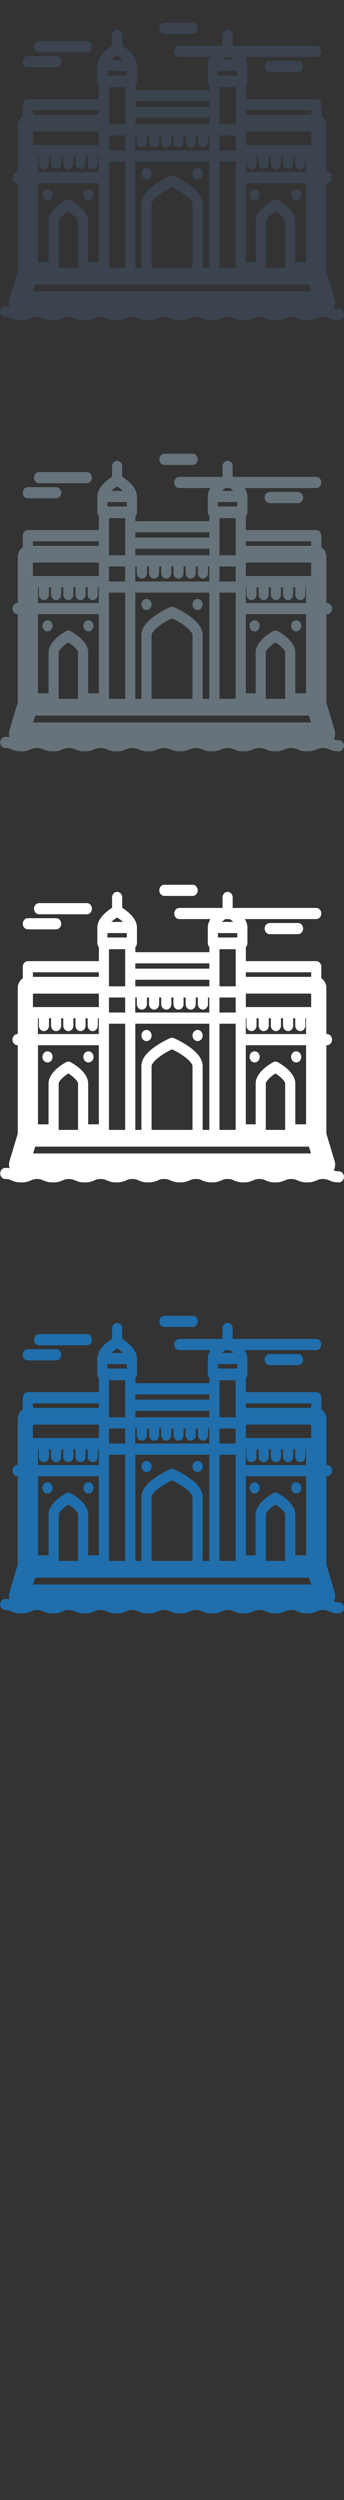 <svg width="32" height="232" viewBox="0 0 32 232" xmlns="http://www.w3.org/2000/svg" xmlns:sketch="http://www.bohemiancoding.com/sketch/ns"><rect x="0" y="0" width="32" height="232" fill="#333333" stroke="none"/><title>mumbai</title><desc>Created with Sketch.</desc><g sketch:type="MSPage" fill="none"><g sketch:type="MSShapeGroup"><path d="M31.519 148.694c-.229 0-.351-.035-.479-.085.141-.257.176-.571.088-.859l-.767-2.546v-8.209h.058c.261 0 .471-.232.471-.518 0-.286-.211-.518-.471-.518h-.058v-4.273c0-.383-.189-.716-.471-.895v-1.08c0-.286-.211-.518-.471-.518h-6.55v-1.303c.09-.094.147-.227.147-.374v-1.437c0-.285-.099-.55-.248-.788h6.651c.26 0 .471-.232.471-.518 0-.286-.211-.518-.471-.518h-7.757l-.018-.011v-.962c0-.286-.211-.518-.471-.518s-.471.232-.471.518v.962l-.018.011h-4.004c-.26 0-.471.231-.471.518 0 .286.211.518.471.518h2.899c-.15.238-.249.503-.249.788v1.437c0 .147.057.28.147.374v.475h-6.887v-.472c.092-.094.15-.228.15-.377v-1.437c0-.855-.885-1.528-1.372-1.834v-.962c0-.286-.211-.518-.471-.518s-.471.232-.471.518v.962c-.487.306-1.372.98-1.372 1.834v1.437c0 .146.055.278.144.372v1.305h-6.604c-.261 0-.471.232-.471.518v1.08c-.282.179-.471.512-.471.895v4.273h-.02c-.261 0-.471.232-.471.518 0 .286.211.518.471.518h.02v8.209l-.767 2.546c-.065.217-.061.449.005.659-.113-.019-.242-.032-.395-.032-.26 0-.471.232-.471.518 0 .285.211.518.471.518.281 0 .401.051.567.123.201.086.452.193.91.193s.709-.107.91-.194c.166-.072.287-.123.567-.123.281 0 .401.051.567.123.201.086.452.193.91.193s.709-.107.91-.193c.166-.072.287-.123.567-.123.281 0 .401.051.567.123.201.086.452.193.911.193.458 0 .709-.107.91-.193.166-.072.287-.123.567-.123.281 0 .401.051.567.123.201.086.452.193.91.193s.709-.107.91-.193c.167-.072.287-.123.567-.123.281 0 .401.051.567.123.201.086.452.193.91.193.459 0 .709-.107.91-.194.167-.072.287-.123.567-.123.281 0 .401.051.567.123.201.086.453.193.91.193.459 0 .709-.107.911-.193.166-.072.287-.123.567-.123.28 0 .401.051.567.123.201.086.452.193.911.193.458 0 .709-.107.91-.193.166-.072.287-.123.567-.123.281 0 .401.051.567.123.201.086.452.193.91.193s.709-.107.91-.193c.167-.072.287-.123.567-.123.281 0 .401.051.567.123.201.086.452.193.91.193.459 0 .709-.107.911-.193.166-.072.287-.123.567-.123.281 0 .401.051.567.123.201.086.452.193.91.193.459 0 .709-.107.911-.193.166-.072.287-.123.568-.123.281 0 .401.051.567.123.201.086.453.193.911.193.261 0 .472-.231.472-.518 0-.285-.211-.518-.472-.518zm-13.351-12.136l.083.035.13.021c.125 0 .245-.054.333-.151l.008-.011c.137-.157.17-.393.081-.588l-.081-.125-.007-.01c-.12-.131-.303-.179-.464-.13l-.08.033c-.113.062-.198.17-.238.301-.039.131-.03.275.027.397.045.098.118.178.207.228zm5.183 1.884c.088.099.21.154.336.154.125 0 .245-.054.333-.15.089-.097.139-.229.139-.367 0-.137-.05-.268-.137-.365-.14-.155-.367-.196-.545-.099-.113.062-.198.17-.238.3-.039.131-.03.275.027.398l.085.13zm3.989.099c.066.037.139.055.214.055.125 0 .244-.054.333-.15.144-.157.181-.399.089-.599l-.088-.135c-.139-.154-.366-.194-.544-.098-.113.062-.198.17-.238.3-.04.131-.03.275.027.398.045.098.118.178.207.228zm-22.448-.462c0-.083-.018-.164-.052-.236l-.064-.104v-.001l-.023-.027c-.087-.095-.206-.15-.333-.15-.073 0-.145.019-.21.054-.137.074-.232.217-.256.381-.024.163.025.33.13.447.088.099.21.154.336.154.125 0 .244-.054.333-.15.089-.097.139-.229.139-.367zm2.999.364c.088.099.21.154.336.154.125 0 .244-.054.333-.15.089-.097.139-.229.139-.367 0-.137-.05-.268-.137-.365-.14-.155-.367-.196-.545-.099-.113.062-.198.17-.238.3-.039.131-.03.275.027.398l.085.13zm5.525-1.884c.066.037.139.056.213.056.125 0 .244-.054.333-.151.145-.158.181-.4.089-.6-.08-.175-.243-.285-.421-.285-.073 0-.145.018-.21.054-.136.075-.232.216-.256.381-.025.165.025.332.133.45l.119.095zm-10.353-6.33h6.132v.424h-6.132v-.424zm7.832-5.088c.21.131.394.275.541.414h-1.082c.147-.139.332-.283.541-.414zm-.901 1.449h1.801v.41h-1.801v-.41zm.144 2.812v-1.315h1.507v3.447h-1.507v-2.132zm10.811-4.11h.442l.32.263h-1.08l.318-.263zm-.678 1.298h1.801v.41h-1.801v-.41zm.147 1.777v-.28h1.507v3.447h-1.507v-3.167zm8.509 18.674h-25.846l.191-.634h25.465l.19.634zm-23.469-2.704v-3.781c0-.194.373-.61.9-.939.453.287.901.71.901.939v4.298h-1.801v-.518zm7.129-13.415h6.887v.611h-6.887v-.611zm10.28 1.284h6.079v1.25h-6.079v-1.25zm-10.14.363v.606c0 .286.211.518.471.518s.471-.232.471-.518v-.606h.193v.606c0 .286.211.518.471.518.261 0 .471-.232.471-.518v-.606h.193v.606c0 .286.212.518.472.518s.471-.232.471-.518v-.606h.193v.606c0 .286.211.518.471.518.261 0 .471-.232.471-.518v-.606h.193v.606c0 .286.211.518.471.518s.471-.232.471-.518v-.606h.193v.606c0 .225.132.415.314.486l.157.032c.122 0 .231-.052.314-.135.096-.095.157-.23.157-.383v-.606h.125v1.395h-6.887v-1.395h.14zm-2.59.155v-.155h1.507v1.395h-1.507v-1.24zm2.45 2.429v-.154h6.887v9.856h-.623v-5.908c0-.201-.044-.4-.131-.596-.099-.224-.257-.446-.471-.667-.214-.219-.484-.438-.814-.657-.621-.412-1.234-.678-1.26-.689-.111-.047-.233-.047-.344 0-.026.011-.639.277-1.26.689-.953.632-1.415 1.26-1.415 1.92v5.908h-.569v-9.702zm1.512 9.184v-5.39c0-.337.773-1.045 1.905-1.568 1.131.522 1.905 1.23 1.905 1.568v5.908h-3.809v-.518zm6.318-11.768h1.507v1.395h-1.507v-1.395zm1.507 2.584v9.702h-1.507v-9.856h1.507v.154zm-12.73-2.429v.733h-6.132v-1.25h6.132v.518zm.943 11.613v-9.338h1.507v9.856h-1.507v-.518zm14.59 0v-3.781c0-.194.373-.61.899-.939.453.287.901.71.901.939v4.298h-1.801v-.518zm-5.253-14.625v.175h-6.887v-.486h6.887v.31zm9 14.625h-1.004v-3.781c0-1.061-1.364-1.843-1.637-1.989-.131-.07-.283-.07-.413 0-.273.146-1.637.929-1.637 1.989v3.781h-.917v-7.341h5.607v7.341zm0-8.376h-5.607v-1.47h.057v.678c0 .286.211.518.471.518s.471-.232.471-.518v-.678h.193v.678c0 .286.211.518.471.518.261 0 .471-.232.471-.518v-.678h.193v.678c0 .286.211.518.471.518s.471-.232.471-.518v-.678h.193v.678c0 .286.211.518.471.518.261 0 .471-.232.471-.518v-.678h.193v.678c0 .286.211.518.471.518s.471-.232.471-.518v-.678h.063v1.47zm-5.607-5.732h6.079v.424h-6.079v-.424zm-19.334 4.924v-.661h.082v.678c0 .286.211.518.471.518s.471-.232.471-.518v-.678h.193v.678c0 .286.211.518.471.518s.471-.232.471-.518v-.678h.193v.678c0 .286.211.518.471.518s.471-.232.471-.518v-.678h.193v.678c0 .286.211.518.471.518s.471-.232.471-.518v-.678h.193v.678c0 .286.211.518.471.518s.471-.232.471-.518v-.678h.092v1.47h-5.661v-.808zm0 1.844h5.661v7.341h-.992v-3.781c0-1.061-1.364-1.843-1.637-1.989-.13-.07-.283-.07-.413 0-.273.146-1.636.929-1.636 1.989v3.781h-.982v-7.341zm-.943-10.754h2.633c.261 0 .472-.232.472-.518 0-.286-.211-.518-.472-.518h-2.633c-.261 0-.471.232-.471.518 0 .286.211.518.471.518m1.044-1.398h4.448c.26 0 .471-.232.471-.518 0-.286-.211-.518-.471-.518h-4.448c-.26 0-.471.231-.471.518 0 .286.211.518.471.518m21.457.81c-.26 0-.471.232-.471.518 0 .285.211.517.471.517h2.633c.26 0 .471-.232.471-.517 0-.286-.211-.518-.471-.518h-2.633m-9.801-2.514h2.633c.26 0 .471-.231.471-.518 0-.286-.211-.517-.471-.517h-2.633c-.261 0-.471.231-.471.517 0 .286.211.518.471.518" fill="#206FAC"/><path d="M31.519 108.694c-.229 0-.351-.035-.479-.085.141-.257.176-.571.088-.859l-.767-2.546v-8.209h.058c.261 0 .471-.232.471-.518 0-.286-.211-.518-.471-.518h-.058v-4.273c0-.383-.189-.716-.471-.895v-1.08c0-.286-.211-.518-.471-.518h-6.55v-1.303c.09-.094.147-.227.147-.374v-1.437c0-.285-.099-.55-.248-.788h6.651c.26 0 .471-.232.471-.518 0-.286-.211-.518-.471-.518h-7.757l-.018-.011v-.962c0-.286-.211-.518-.471-.518s-.471.232-.471.518v.962l-.018.011h-4.004c-.26 0-.471.231-.471.518 0 .286.211.518.471.518h2.899c-.15.238-.249.503-.249.788v1.437c0 .147.057.28.147.374v.475h-6.887v-.472c.092-.094.15-.228.15-.377v-1.437c0-.855-.885-1.528-1.372-1.834v-.962c0-.286-.211-.518-.471-.518s-.471.232-.471.518v.962c-.487.306-1.372.98-1.372 1.834v1.437c0 .146.055.278.144.372v1.305h-6.604c-.261 0-.471.232-.471.518v1.08c-.282.179-.471.512-.471.895v4.273h-.02c-.261 0-.471.232-.471.518 0 .286.211.518.471.518h.02v8.209l-.767 2.546c-.065.217-.061.449.005.659-.113-.019-.242-.032-.395-.032-.26 0-.471.232-.471.518 0 .285.211.518.471.518.281 0 .401.051.567.123.201.086.452.193.91.193s.709-.107.91-.194c.166-.072.287-.123.567-.123.281 0 .401.051.567.123.201.086.452.193.91.193s.709-.107.91-.193c.166-.072.287-.123.567-.123.281 0 .401.051.567.123.201.086.452.193.911.193.458 0 .709-.107.91-.193.166-.072.287-.123.567-.123.281 0 .401.051.567.123.201.086.452.193.91.193s.709-.107.91-.193c.167-.072.287-.123.567-.123.281 0 .401.051.567.123.201.086.452.193.91.193.459 0 .709-.107.91-.194.167-.072.287-.123.567-.123.281 0 .401.051.567.123.201.086.453.193.91.193.459 0 .709-.107.911-.193.166-.072.287-.123.567-.123.28 0 .401.051.567.123.201.086.452.193.911.193.458 0 .709-.107.91-.193.166-.072.287-.123.567-.123.281 0 .401.051.567.123.201.086.452.193.91.193s.709-.107.91-.193c.167-.072.287-.123.567-.123.281 0 .401.051.567.123.201.086.452.193.91.193.459 0 .709-.107.911-.193.166-.072.287-.123.567-.123.281 0 .401.051.567.123.201.086.452.193.91.193.459 0 .709-.107.911-.193.166-.072.287-.123.568-.123.281 0 .401.051.567.123.201.086.453.193.911.193.261 0 .472-.231.472-.518 0-.285-.211-.518-.472-.518zm-13.351-12.136l.083.035.13.021c.125 0 .245-.054.333-.151l.008-.011c.137-.157.17-.393.081-.588l-.081-.125-.007-.01c-.12-.131-.303-.179-.464-.13l-.08.033c-.113.062-.198.17-.238.301-.039.131-.03.275.027.397.045.098.118.178.207.228zm5.183 1.884c.088.099.21.154.336.154.125 0 .245-.054.333-.15.089-.097.139-.229.139-.367 0-.137-.05-.268-.137-.365-.14-.155-.367-.196-.545-.099-.113.062-.198.17-.238.3-.039.131-.03.275.027.398l.085.13zm3.989.099c.066.037.139.055.214.055.125 0 .244-.054.333-.15.144-.157.181-.399.089-.599l-.088-.135c-.139-.154-.366-.194-.544-.098-.113.062-.198.17-.238.3-.04.131-.03.275.027.398.045.098.118.178.207.228zm-22.448-.462c0-.083-.018-.164-.052-.236l-.064-.104v-.001l-.023-.027c-.087-.095-.206-.15-.333-.15-.073 0-.145.019-.21.054-.137.074-.232.217-.256.381-.024.163.025.33.13.447.088.099.21.154.336.154.125 0 .244-.054.333-.15.089-.097.139-.229.139-.367zm2.999.364c.088.099.21.154.336.154.125 0 .244-.054.333-.15.089-.097.139-.229.139-.367 0-.137-.05-.268-.137-.365-.14-.155-.367-.196-.545-.099-.113.062-.198.17-.238.3-.039.131-.03.275.027.398l.085.13zm5.525-1.884c.066.037.139.056.213.056.125 0 .244-.054.333-.151.145-.158.181-.4.089-.6-.08-.175-.243-.285-.421-.285-.073 0-.145.018-.21.054-.136.075-.232.216-.256.381-.025.165.025.332.133.45l.119.095zm-10.353-6.33h6.132v.424h-6.132v-.424zm7.832-5.088c.21.131.394.275.541.414h-1.082c.147-.139.332-.283.541-.414zm-.901 1.449h1.801v.41h-1.801v-.41zm.144 2.812v-1.315h1.507v3.447h-1.507v-2.132zm10.811-4.11h.442l.32.263h-1.08l.318-.263zm-.678 1.298h1.801v.41h-1.801v-.41zm.147 1.777v-.28h1.507v3.447h-1.507v-3.167zm8.509 18.674h-25.846l.191-.634h25.465l.19.634zm-23.469-2.704v-3.781c0-.194.373-.61.9-.939.453.287.901.71.901.939v4.298h-1.801v-.518zm7.129-13.415h6.887v.611h-6.887v-.611zm10.28 1.284h6.079v1.25h-6.079v-1.25zm-10.14.363v.606c0 .286.211.518.471.518s.471-.232.471-.518v-.606h.193v.606c0 .286.211.518.471.518.261 0 .471-.232.471-.518v-.606h.193v.606c0 .286.212.518.472.518s.471-.232.471-.518v-.606h.193v.606c0 .286.211.518.471.518.261 0 .471-.232.471-.518v-.606h.193v.606c0 .286.211.518.471.518s.471-.232.471-.518v-.606h.193v.606c0 .225.132.415.314.486l.157.032c.122 0 .231-.052.314-.135.096-.095.157-.23.157-.383v-.606h.125v1.395h-6.887v-1.395h.14zm-2.59.155v-.155h1.507v1.395h-1.507v-1.24zm2.45 2.429v-.154h6.887v9.856h-.623v-5.908c0-.201-.044-.4-.131-.596-.099-.224-.257-.446-.471-.667-.214-.219-.484-.438-.814-.657-.621-.412-1.234-.678-1.26-.689-.111-.047-.233-.047-.344 0-.026.011-.639.277-1.26.689-.953.632-1.415 1.26-1.415 1.92v5.908h-.569v-9.702zm1.512 9.184v-5.39c0-.337.773-1.045 1.905-1.568 1.131.522 1.905 1.23 1.905 1.568v5.908h-3.809v-.518zm6.318-11.768h1.507v1.395h-1.507v-1.395zm1.507 2.584v9.702h-1.507v-9.856h1.507v.154zm-12.73-2.429v.733h-6.132v-1.25h6.132v.518zm.943 11.613v-9.338h1.507v9.856h-1.507v-.518zm14.59 0v-3.781c0-.194.373-.61.899-.939.453.287.901.71.901.939v4.298h-1.801v-.518zm-5.253-14.625v.175h-6.887v-.486h6.887v.31zm9 14.625h-1.004v-3.781c0-1.061-1.364-1.843-1.637-1.989-.131-.07-.283-.07-.413 0-.273.146-1.637.929-1.637 1.989v3.781h-.917v-7.341h5.607v7.341zm0-8.376h-5.607v-1.47h.057v.678c0 .286.211.518.471.518s.471-.232.471-.518v-.678h.193v.678c0 .286.211.518.471.518.261 0 .471-.232.471-.518v-.678h.193v.678c0 .286.211.518.471.518s.471-.232.471-.518v-.678h.193v.678c0 .286.211.518.471.518.261 0 .471-.232.471-.518v-.678h.193v.678c0 .286.211.518.471.518s.471-.232.471-.518v-.678h.063v1.47zm-5.607-5.732h6.079v.424h-6.079v-.424zm-19.334 4.924v-.661h.082v.678c0 .286.211.518.471.518s.471-.232.471-.518v-.678h.193v.678c0 .286.211.518.471.518s.471-.232.471-.518v-.678h.193v.678c0 .286.211.518.471.518s.471-.232.471-.518v-.678h.193v.678c0 .286.211.518.471.518s.471-.232.471-.518v-.678h.193v.678c0 .286.211.518.471.518s.471-.232.471-.518v-.678h.092v1.47h-5.661v-.808zm0 1.844h5.661v7.341h-.992v-3.781c0-1.061-1.364-1.843-1.637-1.989-.13-.07-.283-.07-.413 0-.273.146-1.636.929-1.636 1.989v3.781h-.982v-7.341zm-.943-10.754h2.633c.261 0 .472-.232.472-.518 0-.286-.211-.518-.472-.518h-2.633c-.261 0-.471.232-.471.518 0 .286.211.518.471.518m1.044-1.398h4.448c.26 0 .471-.232.471-.518 0-.286-.211-.518-.471-.518h-4.448c-.26 0-.471.231-.471.518 0 .286.211.518.471.518m21.457.81c-.26 0-.471.232-.471.518 0 .285.211.517.471.517h2.633c.26 0 .471-.232.471-.517 0-.286-.211-.518-.471-.518h-2.633m-9.801-2.514h2.633c.26 0 .471-.231.471-.518 0-.286-.211-.517-.471-.517h-2.633c-.261 0-.471.231-.471.517 0 .286.211.518.471.518" fill="#fff"/><path d="M31.519 68.694c-.229 0-.351-.035-.479-.085.141-.257.176-.571.088-.859l-.767-2.546v-8.209h.058c.261 0 .471-.232.471-.518 0-.286-.211-.518-.471-.518h-.058v-4.273c0-.383-.189-.716-.471-.895v-1.08c0-.286-.211-.518-.471-.518h-6.55v-1.303c.09-.094.147-.227.147-.374v-1.437c0-.285-.099-.55-.248-.788h6.651c.26 0 .471-.232.471-.518 0-.286-.211-.518-.471-.518h-7.757l-.018-.011v-.962c0-.286-.211-.518-.471-.518s-.471.232-.471.518v.962l-.018.011h-4.004c-.26 0-.471.231-.471.518 0 .286.211.518.471.518h2.899c-.15.238-.249.503-.249.788v1.437c0 .147.057.28.147.374v.475h-6.887v-.472c.092-.094.15-.228.15-.377v-1.437c0-.855-.885-1.528-1.372-1.834v-.962c0-.286-.211-.518-.471-.518s-.471.232-.471.518v.962c-.487.306-1.372.98-1.372 1.834v1.437c0 .146.055.278.144.372v1.305h-6.604c-.261 0-.471.232-.471.518v1.08c-.282.179-.471.512-.471.895v4.273h-.02c-.261 0-.471.232-.471.518 0 .286.211.518.471.518h.02v8.209l-.767 2.546c-.065.217-.061.449.005.659-.113-.019-.242-.032-.395-.032-.26 0-.471.232-.471.518 0 .285.211.518.471.518.281 0 .401.051.567.123.201.086.452.193.91.193s.709-.107.91-.194c.166-.072.287-.123.567-.123.281 0 .401.051.567.123.201.086.452.193.91.193s.709-.107.91-.193c.166-.072.287-.123.567-.123.281 0 .401.051.567.123.201.086.452.193.911.193.458 0 .709-.107.91-.193.166-.072.287-.123.567-.123.281 0 .401.051.567.123.201.086.452.193.91.193s.709-.107.91-.193c.167-.072.287-.123.567-.123.281 0 .401.051.567.123.201.086.452.193.91.193.459 0 .709-.107.91-.194.167-.072.287-.123.567-.123.281 0 .401.051.567.123.201.086.453.193.91.193.459 0 .709-.107.911-.193.166-.072.287-.123.567-.123.28 0 .401.051.567.123.201.086.452.193.911.193.458 0 .709-.107.91-.193.166-.072.287-.123.567-.123.281 0 .401.051.567.123.201.086.452.193.91.193s.709-.107.91-.193c.167-.072.287-.123.567-.123.281 0 .401.051.567.123.201.086.452.193.91.193.459 0 .709-.107.911-.193.166-.072.287-.123.567-.123.281 0 .401.051.567.123.201.086.452.193.91.193.459 0 .709-.107.911-.193.166-.072.287-.123.568-.123.281 0 .401.051.567.123.201.086.453.193.911.193.261 0 .472-.231.472-.518 0-.285-.211-.518-.472-.518zm-13.351-12.136l.083.035.13.021c.125 0 .245-.054.333-.151l.008-.011c.137-.157.17-.393.081-.588l-.081-.125-.007-.01c-.12-.131-.303-.179-.464-.13l-.08.033c-.113.062-.198.17-.238.301-.039.131-.03.275.027.397.045.098.118.178.207.228zm5.183 1.884c.088.099.21.154.336.154.125 0 .245-.054.333-.15.089-.097.139-.229.139-.367 0-.137-.05-.268-.137-.365-.14-.155-.367-.196-.545-.099-.113.062-.198.17-.238.3-.039.131-.03.275.027.398l.085.13zm3.989.099c.066.037.139.055.214.055.125 0 .244-.054.333-.15.144-.157.181-.399.089-.599l-.088-.135c-.139-.154-.366-.194-.544-.098-.113.062-.198.17-.238.3-.04.131-.03.275.027.398.045.098.118.178.207.228zm-22.448-.462c0-.083-.018-.164-.052-.236l-.064-.104v-.001l-.023-.027c-.087-.095-.206-.15-.333-.15-.073 0-.145.019-.21.054-.137.074-.232.217-.256.381-.024.163.025.33.13.447.088.099.21.154.336.154.125 0 .244-.054.333-.15.089-.097.139-.229.139-.367zm2.999.364c.088.099.21.154.336.154.125 0 .244-.054.333-.15.089-.097.139-.229.139-.367 0-.137-.05-.268-.137-.365-.14-.155-.367-.196-.545-.099-.113.062-.198.17-.238.3-.039.131-.03.275.027.398l.085.13zm5.525-1.884c.066.037.139.056.213.056.125 0 .244-.054.333-.151.145-.158.181-.4.089-.6-.08-.175-.243-.285-.421-.285-.073 0-.145.018-.21.054-.136.075-.232.216-.256.381-.025.165.025.332.133.45l.119.095zm-10.353-6.33h6.132v.424h-6.132v-.424zm7.832-5.088c.21.131.394.275.541.414h-1.082c.147-.139.332-.283.541-.414zm-.901 1.449h1.801v.41h-1.801v-.41zm.144 2.812v-1.315h1.507v3.447h-1.507v-2.132zm10.811-4.11h.442l.32.263h-1.08l.318-.263zm-.678 1.298h1.801v.41h-1.801v-.41zm.147 1.777v-.28h1.507v3.447h-1.507v-3.167zm8.509 18.674h-25.846l.191-.634h25.465l.19.634zm-23.469-2.704v-3.781c0-.194.373-.61.9-.939.453.287.901.71.901.939v4.298h-1.801v-.518zm7.129-13.415h6.887v.611h-6.887v-.611zm10.28 1.284h6.079v1.25h-6.079v-1.25zm-10.14.363v.606c0 .286.211.518.471.518s.471-.232.471-.518v-.606h.193v.606c0 .286.211.518.471.518.261 0 .471-.232.471-.518v-.606h.193v.606c0 .286.212.518.472.518s.471-.232.471-.518v-.606h.193v.606c0 .286.211.518.471.518.261 0 .471-.232.471-.518v-.606h.193v.606c0 .286.211.518.471.518s.471-.232.471-.518v-.606h.193v.606c0 .225.132.415.314.486l.157.032c.122 0 .231-.052.314-.135.096-.095.157-.23.157-.383v-.606h.125v1.395h-6.887v-1.395h.14zm-2.59.155v-.155h1.507v1.395h-1.507v-1.24zm2.45 2.429v-.154h6.887v9.856h-.623v-5.908c0-.201-.044-.4-.131-.596-.099-.224-.257-.446-.471-.667-.214-.219-.484-.438-.814-.657-.621-.412-1.234-.678-1.26-.689-.111-.047-.233-.047-.344 0-.026.011-.639.277-1.26.689-.953.632-1.415 1.26-1.415 1.92v5.908h-.569v-9.702zm1.512 9.184v-5.39c0-.337.773-1.045 1.905-1.568 1.131.522 1.905 1.23 1.905 1.568v5.908h-3.809v-.518zm6.318-11.768h1.507v1.395h-1.507v-1.395zm1.507 2.584v9.702h-1.507v-9.856h1.507v.154zm-12.73-2.429v.733h-6.132v-1.25h6.132v.518zm.943 11.613v-9.338h1.507v9.856h-1.507v-.518zm14.59 0v-3.781c0-.194.373-.61.899-.939.453.287.901.71.901.939v4.298h-1.801v-.518zm-5.253-14.625v.175h-6.887v-.486h6.887v.31zm9 14.625h-1.004v-3.781c0-1.061-1.364-1.843-1.637-1.989-.131-.07-.283-.07-.413 0-.273.146-1.637.929-1.637 1.989v3.781h-.917v-7.341h5.607v7.341zm0-8.376h-5.607v-1.47h.057v.678c0 .286.211.518.471.518s.471-.232.471-.518v-.678h.193v.678c0 .286.211.518.471.518.261 0 .471-.232.471-.518v-.678h.193v.678c0 .286.211.518.471.518s.471-.232.471-.518v-.678h.193v.678c0 .286.211.518.471.518.261 0 .471-.232.471-.518v-.678h.193v.678c0 .286.211.518.471.518s.471-.232.471-.518v-.678h.063v1.47zm-5.607-5.732h6.079v.424h-6.079v-.424zm-19.334 4.924v-.661h.082v.678c0 .286.211.518.471.518s.471-.232.471-.518v-.678h.193v.678c0 .286.211.518.471.518s.471-.232.471-.518v-.678h.193v.678c0 .286.211.518.471.518s.471-.232.471-.518v-.678h.193v.678c0 .286.211.518.471.518s.471-.232.471-.518v-.678h.193v.678c0 .286.211.518.471.518s.471-.232.471-.518v-.678h.092v1.47h-5.661v-.808zm0 1.844h5.661v7.341h-.992v-3.781c0-1.061-1.364-1.843-1.637-1.989-.13-.07-.283-.07-.413 0-.273.146-1.636.929-1.636 1.989v3.781h-.982v-7.341zm-.943-10.754h2.633c.261 0 .472-.232.472-.518 0-.286-.211-.518-.472-.518h-2.633c-.261 0-.471.232-.471.518 0 .286.211.518.471.518m1.044-1.398h4.448c.26 0 .471-.232.471-.518 0-.286-.211-.518-.471-.518h-4.448c-.26 0-.471.231-.471.518 0 .286.211.518.471.518m21.457.81c-.26 0-.471.232-.471.518 0 .285.211.517.471.517h2.633c.26 0 .471-.232.471-.517 0-.286-.211-.518-.471-.518h-2.633m-9.801-2.514h2.633c.26 0 .471-.231.471-.518 0-.286-.211-.517-.471-.517h-2.633c-.261 0-.471.231-.471.517 0 .286.211.518.471.518" fill="#67737B"/><path d="M31.519 28.694c-.229 0-.351-.035-.479-.085.141-.257.176-.571.088-.859l-.767-2.546v-8.209h.058c.261 0 .471-.232.471-.518 0-.286-.211-.518-.471-.518h-.058v-4.273c0-.383-.189-.716-.471-.895v-1.08c0-.286-.211-.518-.471-.518h-6.55v-1.303c.09-.094.147-.227.147-.374v-1.437c0-.285-.099-.55-.248-.788h6.651c.26 0 .471-.232.471-.518 0-.286-.211-.518-.471-.518h-7.757l-.018-.011v-.962c0-.286-.211-.518-.471-.518s-.471.232-.471.518v.962l-.018.011h-4.004c-.26 0-.471.231-.471.518 0 .286.211.518.471.518h2.899c-.15.238-.249.503-.249.788v1.437c0 .147.057.28.147.374v.475h-6.887v-.472c.092-.094.15-.228.15-.377v-1.437c0-.855-.885-1.528-1.372-1.834v-.962c0-.286-.211-.518-.471-.518s-.471.232-.471.518v.962c-.487.306-1.372.98-1.372 1.834v1.437c0 .146.055.278.144.372v1.305h-6.604c-.261 0-.471.232-.471.518v1.08c-.282.179-.471.512-.471.895v4.273h-.02c-.261 0-.471.232-.471.518 0 .286.211.518.471.518h.02v8.209l-.767 2.546c-.065.217-.061.449.005.659-.113-.019-.242-.032-.395-.032-.26 0-.471.232-.471.518 0 .285.211.518.471.518.281 0 .401.051.567.123.201.086.452.193.91.193s.709-.107.91-.194c.166-.072.287-.123.567-.123.281 0 .401.051.567.123.201.086.452.193.91.193s.709-.107.91-.193c.166-.072.287-.123.567-.123.281 0 .401.051.567.123.201.086.452.193.911.193.458 0 .709-.107.91-.193.166-.072.287-.123.567-.123.281 0 .401.051.567.123.201.086.452.193.91.193s.709-.107.91-.193c.167-.072.287-.123.567-.123.281 0 .401.051.567.123.201.086.452.193.91.193.459 0 .709-.107.91-.194.167-.072.287-.123.567-.123.281 0 .401.051.567.123.201.086.453.193.91.193.459 0 .709-.107.911-.193.166-.072.287-.123.567-.123.28 0 .401.051.567.123.201.086.452.193.911.193.458 0 .709-.107.91-.193.166-.072.287-.123.567-.123.281 0 .401.051.567.123.201.086.452.193.91.193s.709-.107.91-.193c.167-.072.287-.123.567-.123.281 0 .401.051.567.123.201.086.452.193.91.193.459 0 .709-.107.911-.193.166-.072.287-.123.567-.123.281 0 .401.051.567.123.201.086.452.193.91.193.459 0 .709-.107.911-.193.166-.072.287-.123.568-.123.281 0 .401.051.567.123.201.086.453.193.911.193.261 0 .472-.231.472-.518 0-.285-.211-.518-.472-.518zm-13.351-12.136l.083.035.13.021c.125 0 .245-.054.333-.151l.008-.011c.137-.157.17-.393.081-.588l-.081-.125-.007-.01c-.12-.131-.303-.179-.464-.13l-.08.033c-.113.062-.198.17-.238.301-.039.131-.03.275.027.397.045.098.118.178.207.228zm5.183 1.884c.088.099.21.154.336.154.125 0 .245-.054.333-.15.089-.097.139-.229.139-.367 0-.137-.05-.268-.137-.365-.14-.155-.367-.196-.545-.099-.113.062-.198.17-.238.3-.039.131-.03.275.027.398l.085.13zm3.989.099c.066.037.139.055.214.055.125 0 .244-.054.333-.15.144-.157.181-.399.089-.599l-.088-.135c-.139-.154-.366-.194-.544-.098-.113.062-.198.17-.238.3-.04.131-.03.275.027.398.045.098.118.178.207.228zm-22.448-.462c0-.083-.018-.164-.052-.236l-.064-.104v-.001l-.023-.027c-.087-.095-.206-.15-.333-.15-.073 0-.145.019-.21.054-.137.074-.232.217-.256.381-.024.163.025.33.13.447.088.099.21.154.336.154.125 0 .244-.054.333-.15.089-.097.139-.229.139-.367zm2.999.364c.088.099.21.154.336.154.125 0 .244-.054.333-.15.089-.097.139-.229.139-.367 0-.137-.05-.268-.137-.365-.14-.155-.367-.196-.545-.099-.113.062-.198.17-.238.3-.039.131-.03.275.027.398l.085.13zm5.525-1.884c.066.037.139.056.213.056.125 0 .244-.054.333-.151.145-.158.181-.4.089-.6-.08-.175-.243-.285-.421-.285-.073 0-.145.018-.21.054-.136.075-.232.216-.256.381-.025.165.025.332.133.45l.119.095zm-10.353-6.33h6.132v.424h-6.132v-.424zm7.832-5.088c.21.131.394.275.541.414h-1.082c.147-.139.332-.283.541-.414zm-.901 1.449h1.801v.41h-1.801v-.41zm.144 2.812v-1.315h1.507v3.447h-1.507v-2.132zm10.811-4.11h.442l.32.263h-1.08l.318-.263zm-.678 1.298h1.801v.41h-1.801v-.41zm.147 1.777v-.28h1.507v3.447h-1.507v-3.167zm8.509 18.674h-25.846l.191-.634h25.465l.19.634zm-23.469-2.704v-3.781c0-.194.373-.61.9-.939.453.287.901.71.901.939v4.298h-1.801v-.518zm7.129-13.415h6.887v.611h-6.887v-.611zm10.28 1.284h6.079v1.25h-6.079v-1.25zm-10.14.363v.606c0 .286.211.518.471.518s.471-.232.471-.518v-.606h.193v.606c0 .286.211.518.471.518.261 0 .471-.232.471-.518v-.606h.193v.606c0 .286.212.518.472.518s.471-.232.471-.518v-.606h.193v.606c0 .286.211.518.471.518.261 0 .471-.232.471-.518v-.606h.193v.606c0 .286.211.518.471.518s.471-.232.471-.518v-.606h.193v.606c0 .225.132.415.314.486l.157.032c.122 0 .231-.052.314-.135.096-.095.157-.23.157-.383v-.606h.125v1.395h-6.887v-1.395h.14zm-2.59.155v-.155h1.507v1.395h-1.507v-1.24zm2.45 2.429v-.154h6.887v9.856h-.623v-5.908c0-.201-.044-.4-.131-.596-.099-.224-.257-.446-.471-.667-.214-.219-.484-.438-.814-.657-.621-.412-1.234-.678-1.26-.689-.111-.047-.233-.047-.344 0-.026.011-.639.277-1.26.689-.953.632-1.415 1.26-1.415 1.92v5.908h-.569v-9.702zm1.512 9.184v-5.39c0-.337.773-1.045 1.905-1.568 1.131.522 1.905 1.23 1.905 1.568v5.908h-3.809v-.518zm6.318-11.768h1.507v1.395h-1.507v-1.395zm1.507 2.584v9.702h-1.507v-9.856h1.507v.154zm-12.73-2.429v.733h-6.132v-1.25h6.132v.518zm.943 11.613v-9.338h1.507v9.856h-1.507v-.518zm14.59 0v-3.781c0-.194.373-.61.899-.939.453.287.901.71.901.939v4.298h-1.801v-.518zm-5.253-14.625v.175h-6.887v-.486h6.887v.31zm9 14.625h-1.004v-3.781c0-1.061-1.364-1.843-1.637-1.989-.131-.07-.283-.07-.413 0-.273.146-1.637.929-1.637 1.989v3.781h-.917v-7.341h5.607v7.341zm0-8.376h-5.607v-1.47h.057v.678c0 .286.211.518.471.518s.471-.232.471-.518v-.678h.193v.678c0 .286.211.518.471.518.261 0 .471-.232.471-.518v-.678h.193v.678c0 .286.211.518.471.518s.471-.232.471-.518v-.678h.193v.678c0 .286.211.518.471.518.261 0 .471-.232.471-.518v-.678h.193v.678c0 .286.211.518.471.518s.471-.232.471-.518v-.678h.063v1.47zm-5.607-5.732h6.079v.424h-6.079v-.424zm-19.334 4.924v-.661h.082v.678c0 .286.211.518.471.518s.471-.232.471-.518v-.678h.193v.678c0 .286.211.518.471.518s.471-.232.471-.518v-.678h.193v.678c0 .286.211.518.471.518s.471-.232.471-.518v-.678h.193v.678c0 .286.211.518.471.518s.471-.232.471-.518v-.678h.193v.678c0 .286.211.518.471.518s.471-.232.471-.518v-.678h.092v1.47h-5.661v-.808zm0 1.844h5.661v7.341h-.992v-3.781c0-1.061-1.364-1.843-1.637-1.989-.13-.07-.283-.07-.413 0-.273.146-1.636.929-1.636 1.989v3.781h-.982v-7.341zm-.943-10.754h2.633c.261 0 .472-.232.472-.518 0-.286-.211-.518-.472-.518h-2.633c-.261 0-.471.232-.471.518 0 .286.211.518.471.518m1.044-1.398h4.448c.26 0 .471-.232.471-.518 0-.286-.211-.518-.471-.518h-4.448c-.26 0-.471.231-.471.518 0 .286.211.518.471.518m21.457.81c-.26 0-.471.232-.471.518 0 .285.211.517.471.517h2.633c.26 0 .471-.232.471-.517 0-.286-.211-.518-.471-.518h-2.633m-9.801-2.514h2.633c.26 0 .471-.231.471-.518 0-.286-.211-.517-.471-.517h-2.633c-.261 0-.471.231-.471.517 0 .286.211.518.471.518" fill="#3A434E"/></g></g></svg>